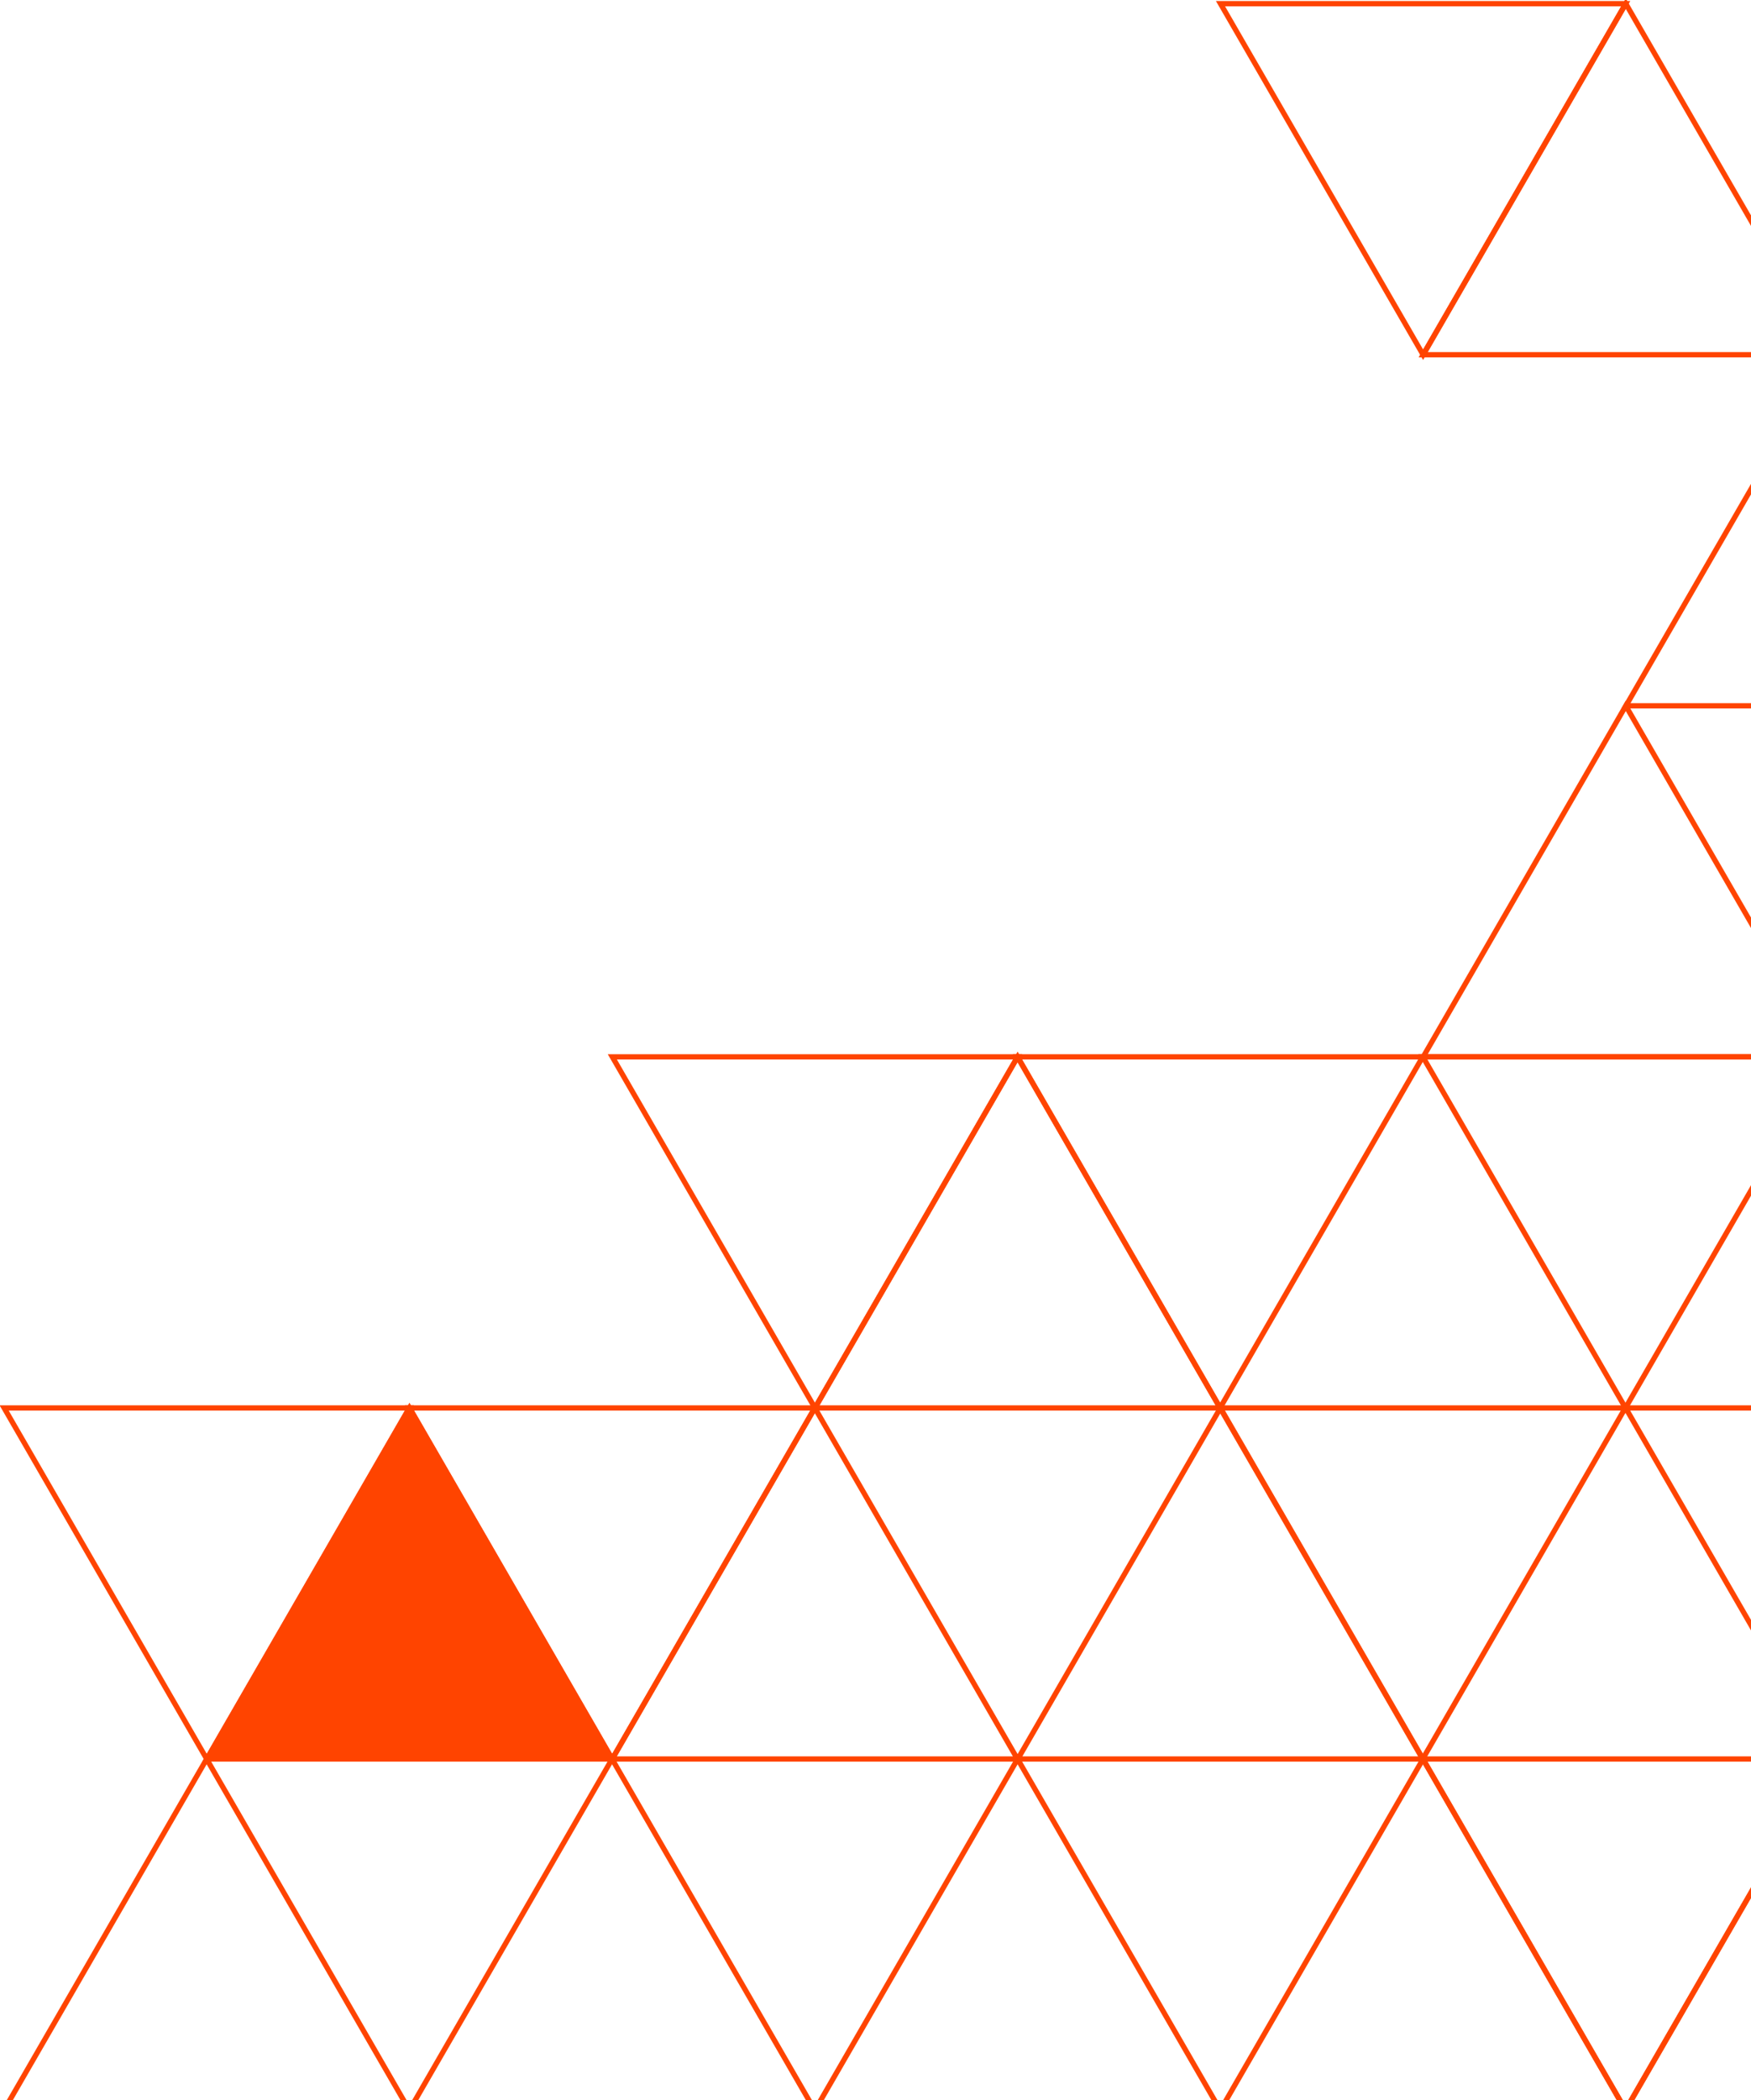 <svg xmlns="http://www.w3.org/2000/svg" xmlns:xlink="http://www.w3.org/1999/xlink" width="332" height="398" viewBox="0 0 332 398">
  <defs>
    <clipPath id="clip-path">
      <rect id="Rectangle_4566" data-name="Rectangle 4566" width="332" height="398" transform="translate(0 7256.363)" fill="#fff" stroke="#707070" stroke-width="1"/>
    </clipPath>
    <clipPath id="clip-path-2">
      <rect id="Rectangle_4559" data-name="Rectangle 4559" width="385.892" height="400.998" fill="none"/>
    </clipPath>
  </defs>
  <g id="Mask_Group_4510" data-name="Mask Group 4510" transform="translate(0 -7256.363)" clip-path="url(#clip-path)">
    <g id="Group_4874" data-name="Group 4874" transform="translate(0 7256.17)">
      <g id="Group_4861" data-name="Group 4861">
        <g id="Group_4860" data-name="Group 4860" clip-path="url(#clip-path-2)">
          <path id="Path_9511" data-name="Path 9511" d="M212.6,376l-38.415,66.537h76.83Z" transform="translate(-19.655 -42.426)" fill="none" stroke="#f40" stroke-width="1"/>
        </g>
      </g>
      <path id="Path_9512" data-name="Path 9512" d="M212.6,226l-38.415,66.537h76.83Z" transform="translate(-19.655 -25.501)" fill="none" stroke="#f40" stroke-width="1"/>
      <g id="Group_4863" data-name="Group 4863">
        <g id="Group_4862" data-name="Group 4862" clip-path="url(#clip-path-2)">
          <path id="Path_9513" data-name="Path 9513" d="M299.244,376l-38.415,66.537h76.83Z" transform="translate(-29.431 -42.426)" fill="none" stroke="#f40" stroke-width="1"/>
          <path id="Path_9514" data-name="Path 9514" d="M125.923,376,87.508,442.537h76.83Z" transform="translate(-9.874 -42.426)" fill="none" stroke="#f40" stroke-width="1"/>
        </g>
      </g>
      <path id="Path_9515" data-name="Path 9515" d="M255.943,301l-38.415,66.537h76.83Z" transform="translate(-24.545 -33.964)" fill="none" stroke="#f40" stroke-width="1"/>
      <path id="Path_9516" data-name="Path 9516" d="M169.263,301l-38.415,66.537h76.83Z" transform="translate(-14.764 -33.964)" fill="none" stroke="#f40" stroke-width="1"/>
      <path id="Path_9517" data-name="Path 9517" d="M169.282,292.537,207.7,226h-76.83Z" transform="translate(-14.767 -25.501)" fill="none" stroke="#f40" stroke-width="1"/>
      <path id="Path_9518" data-name="Path 9518" d="M125.942,367.537,164.357,301H87.527Z" transform="translate(-9.876 -33.964)" fill="none" stroke="#f40" stroke-width="1"/>
      <g id="Group_4865" data-name="Group 4865">
        <g id="Group_4864" data-name="Group 4864" clip-path="url(#clip-path-2)">
          <path id="Path_9519" data-name="Path 9519" d="M39.281,376,.866,442.537H77.7Z" transform="translate(-0.098 -42.426)" fill="none" stroke="#f40" stroke-width="1"/>
        </g>
      </g>
      <path id="Path_9520" data-name="Path 9520" d="M82.621,301,44.206,367.537h76.83Z" transform="translate(-4.988 -33.964)" fill="#f40"/>
      <path id="Path_9521" data-name="Path 9521" d="M82.621,301,44.206,367.537h76.83Z" transform="translate(-4.988 -33.964)" fill="none" stroke="#f40" stroke-width="1"/>
      <g id="Group_4867" data-name="Group 4867">
        <g id="Group_4866" data-name="Group 4866" clip-path="url(#clip-path-2)">
          <path id="Path_9522" data-name="Path 9522" d="M39.3,367.537,77.716,301H.886Z" transform="translate(-0.1 -33.964)" fill="none" stroke="#f40" stroke-width="1"/>
          <path id="Path_9523" data-name="Path 9523" d="M385.832,376l-38.415,66.537h76.83Z" transform="translate(-39.201 -42.426)" fill="none" stroke="#f40" stroke-width="1"/>
        </g>
      </g>
      <path id="Path_9524" data-name="Path 9524" d="M342.511,292.537,380.926,226H304.1Z" transform="translate(-34.313 -25.501)" fill="none" stroke="#f40" stroke-width="1"/>
      <g id="Group_4869" data-name="Group 4869">
        <g id="Group_4868" data-name="Group 4868" clip-path="url(#clip-path-2)">
          <path id="Path_9525" data-name="Path 9525" d="M342.511,442.537,380.926,376H304.1Z" transform="translate(-34.313 -42.426)" fill="none" stroke="#f40" stroke-width="1"/>
        </g>
      </g>
      <path id="Path_9526" data-name="Path 9526" d="M255.87,292.537,294.285,226h-76.83Z" transform="translate(-24.537 -25.501)" fill="none" stroke="#f40" stroke-width="1"/>
      <path id="Path_9527" data-name="Path 9527" d="M299.171,367.537,337.586,301h-76.83Z" transform="translate(-29.423 -33.964)" fill="none" stroke="#f40" stroke-width="1"/>
      <g id="Group_4871" data-name="Group 4871">
        <g id="Group_4870" data-name="Group 4870" clip-path="url(#clip-path-2)">
          <path id="Path_9528" data-name="Path 9528" d="M385.852,367.537,424.267,301h-76.83Z" transform="translate(-39.203 -33.964)" fill="none" stroke="#f40" stroke-width="1"/>
        </g>
      </g>
      <path id="Path_9529" data-name="Path 9529" d="M342.58,151l-38.415,66.537h76.83Z" transform="translate(-34.321 -17.038)" fill="none" stroke="#f40" stroke-width="1"/>
      <g id="Group_4873" data-name="Group 4873">
        <g id="Group_4872" data-name="Group 4872" clip-path="url(#clip-path-2)">
          <path id="Path_9530" data-name="Path 9530" d="M342.58,1,304.165,67.537h76.83Z" transform="translate(-34.321 -0.113)" fill="none" stroke="#f40" stroke-width="1"/>
          <path id="Path_9531" data-name="Path 9531" d="M385.92,76,347.5,142.537h76.83Z" transform="translate(-39.211 -8.576)" fill="none" stroke="#f40" stroke-width="1"/>
          <path id="Path_9532" data-name="Path 9532" d="M299.259,67.537,337.674,1h-76.83Z" transform="translate(-29.433 -0.113)" fill="none" stroke="#f40" stroke-width="1"/>
        </g>
      </g>
    </g>
  </g>
</svg>
